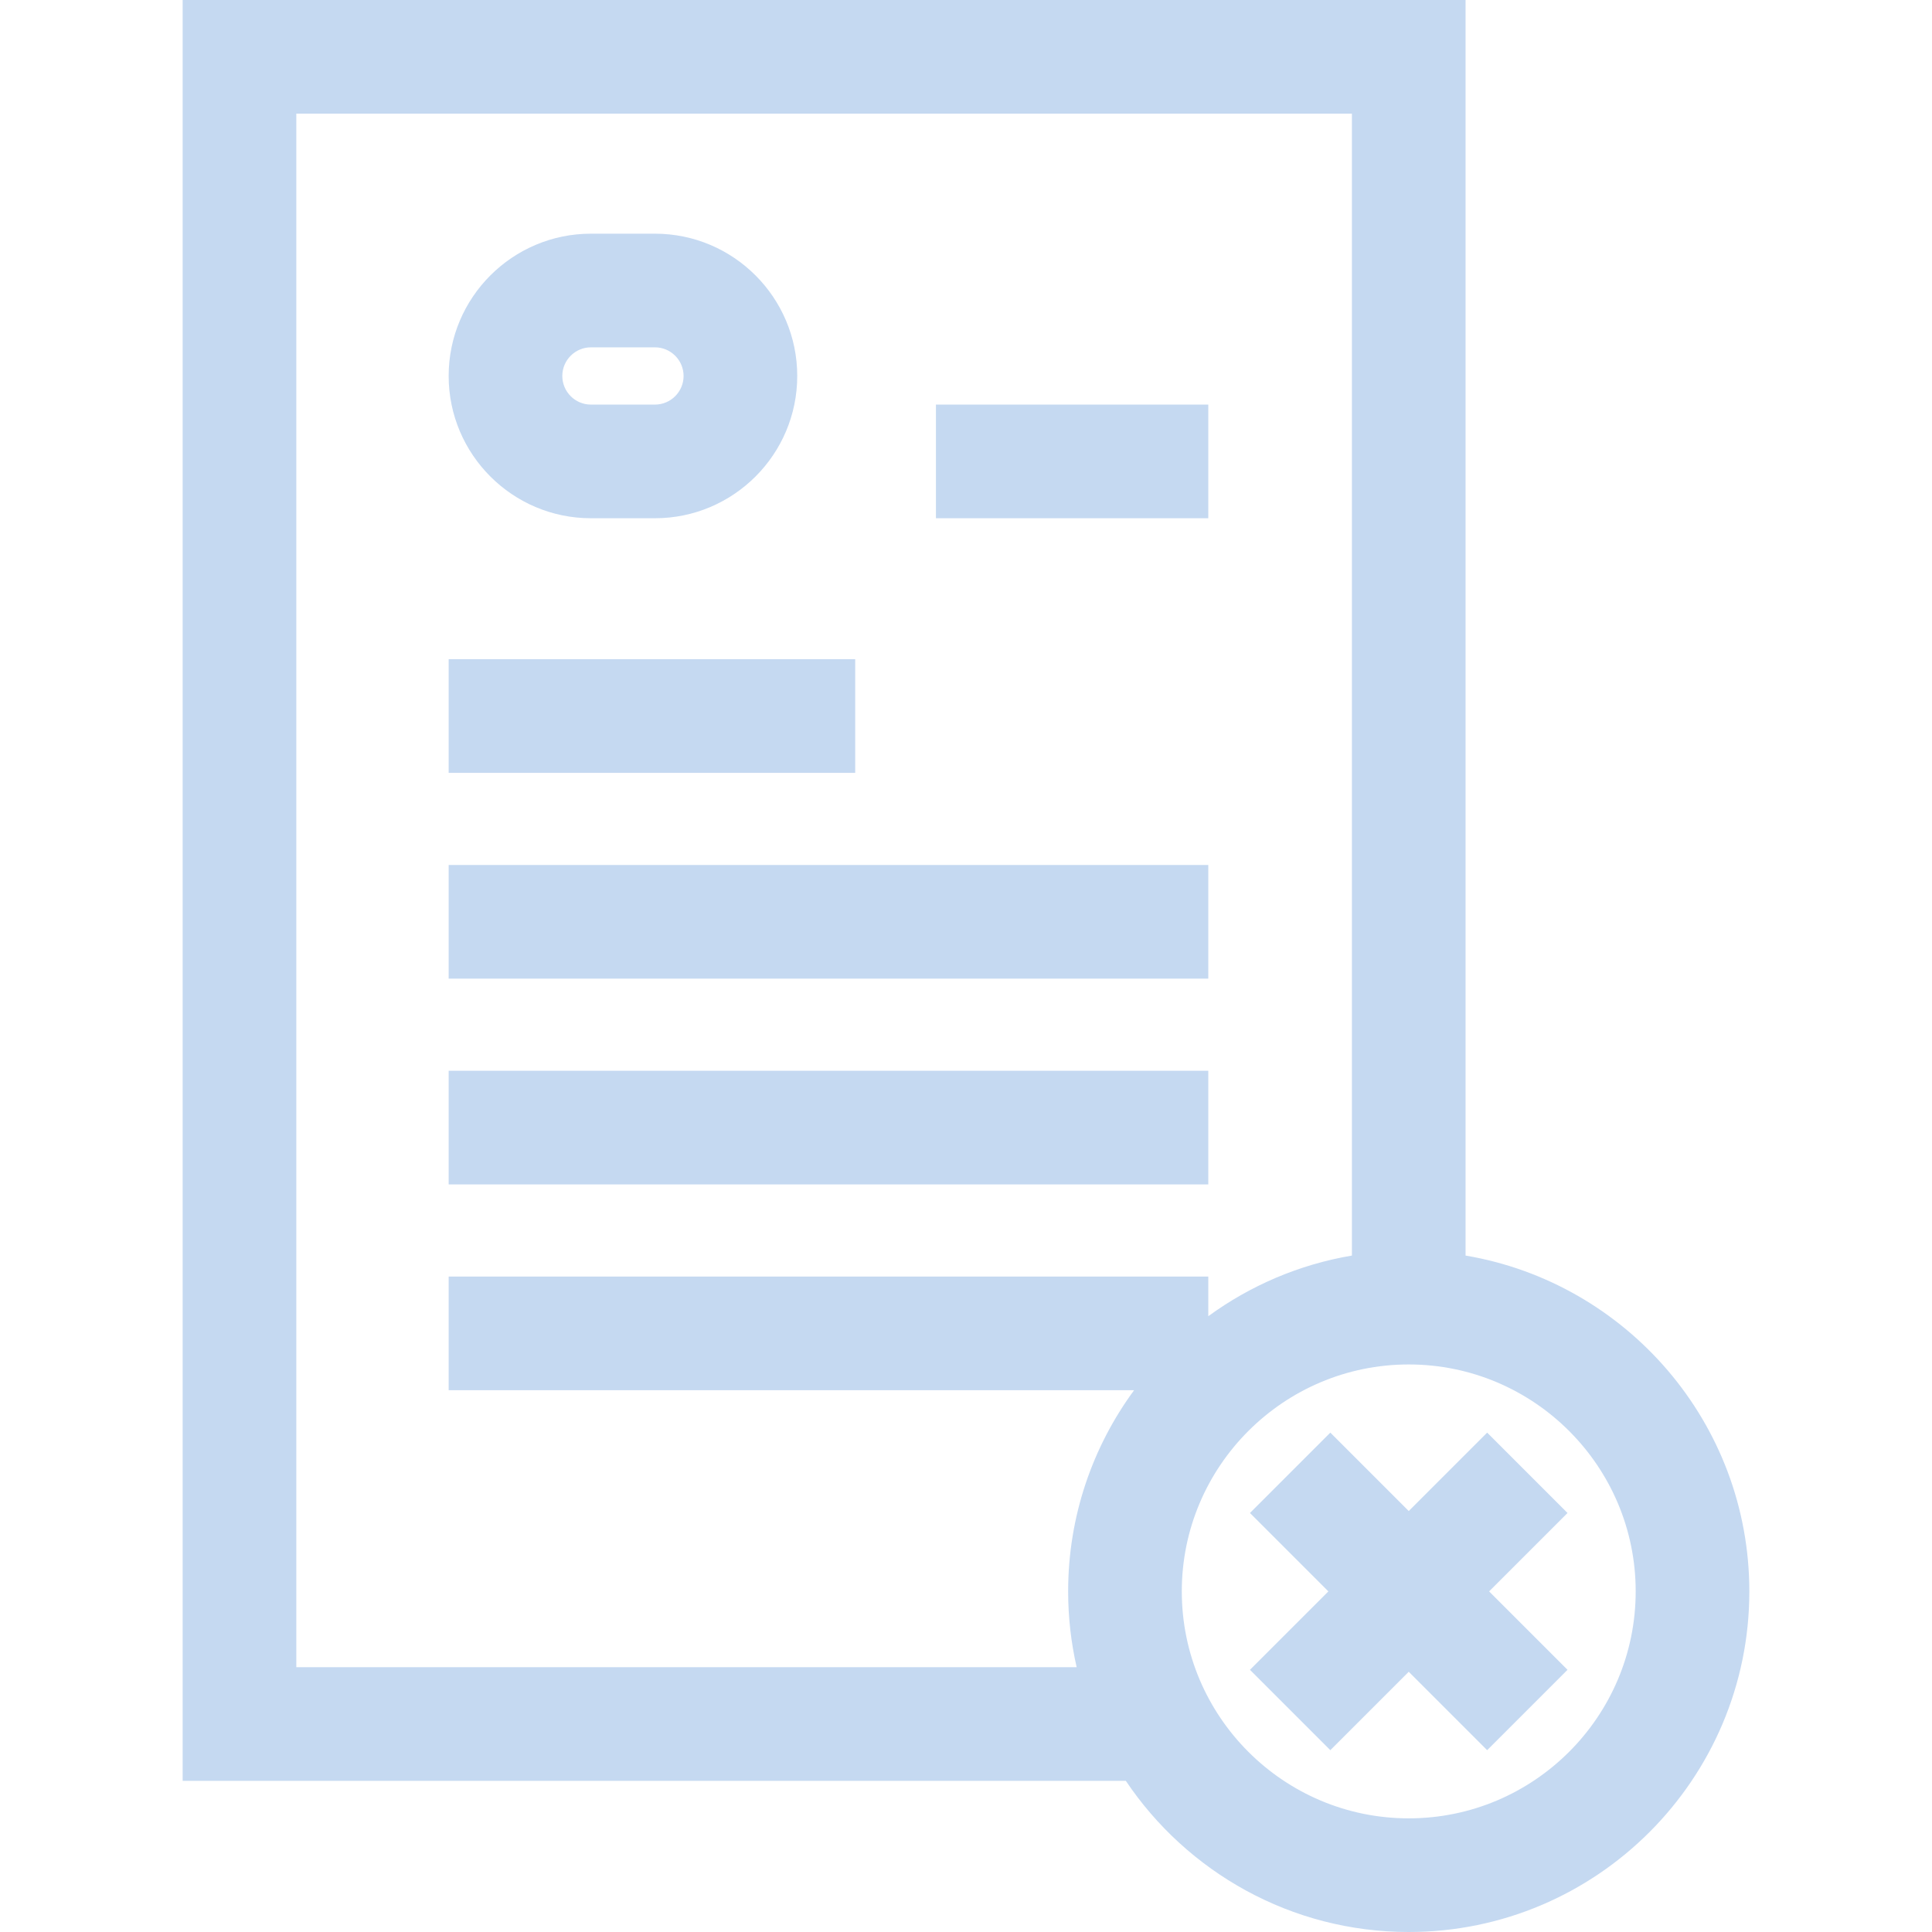 <?xml version="1.0"?>
<svg xmlns="http://www.w3.org/2000/svg" id="Capa_1" enable-background="new 0 0 509.986 509.986" height="512px" viewBox="0 0 509.986 509.986" width="512px"><g><path id="XMLID_547_" d="m155.989 136.799h16.898c20.709 0 37.557-16.848 37.557-37.557 0-20.708-16.848-37.556-37.557-37.556h-16.898c-20.709 0-37.557 16.848-37.557 37.556 0 20.709 16.848 37.557 37.557 37.557zm0-45.113h16.898c4.167 0 7.557 3.39 7.557 7.556s-3.39 7.557-7.557 7.557h-16.898c-4.167 0-7.557-3.39-7.557-7.557s3.391-7.556 7.557-7.556z" data-original="#000000" class="active-path" data-old_color="#000000" fill="#C5D9F1"/><path id="XMLID_549_" d="m247.059 106.799h71.891v30h-71.891z" data-original="#000000" class="active-path" data-old_color="#000000" fill="#C5D9F1"/><path id="XMLID_550_" d="m118.432 174.008h107.313v30h-107.313z" data-original="#000000" class="active-path" data-old_color="#000000" fill="#C5D9F1"/><path id="XMLID_551_" d="m118.432 228.328h200.518v30h-200.518z" data-original="#000000" class="active-path" data-old_color="#000000" fill="#C5D9F1"/><path id="XMLID_553_" d="m118.432 282.647h200.518v30h-200.518z" data-original="#000000" class="active-path" data-old_color="#000000" fill="#C5D9F1"/><path id="XMLID_556_" d="m386.863 331.43v-331.43h-338.647v470.081h248.963c16.153 24.048 43.6 39.905 74.683 39.905 49.575 0 89.907-40.332 89.907-89.907.001-44.465-32.447-81.488-74.906-88.649zm-308.647 108.651v-410.081h278.646v301.43c-13.993 2.36-26.898 7.963-37.913 16.009v-10.472h-200.517v30h180.936c-10.94 14.892-17.412 33.259-17.412 53.112 0 6.873.778 13.567 2.246 20.002zm293.647 39.905c-33.033 0-59.907-26.875-59.907-59.907s26.874-59.907 59.907-59.907 59.907 26.875 59.907 59.907-26.875 59.907-59.907 59.907z" data-original="#000000" class="active-path" data-old_color="#000000" fill="#C5D9F1"/><path id="XMLID_558_" d="m392.56 378.167-20.697 20.698-20.698-20.698-21.214 21.214 20.698 20.698-20.698 20.697 21.214 21.214 20.698-20.698 20.697 20.698 21.214-21.214-20.698-20.697 20.698-20.698z" data-original="#000000" class="active-path" data-old_color="#000000" fill="#C5D9F1"/></g> </svg>
